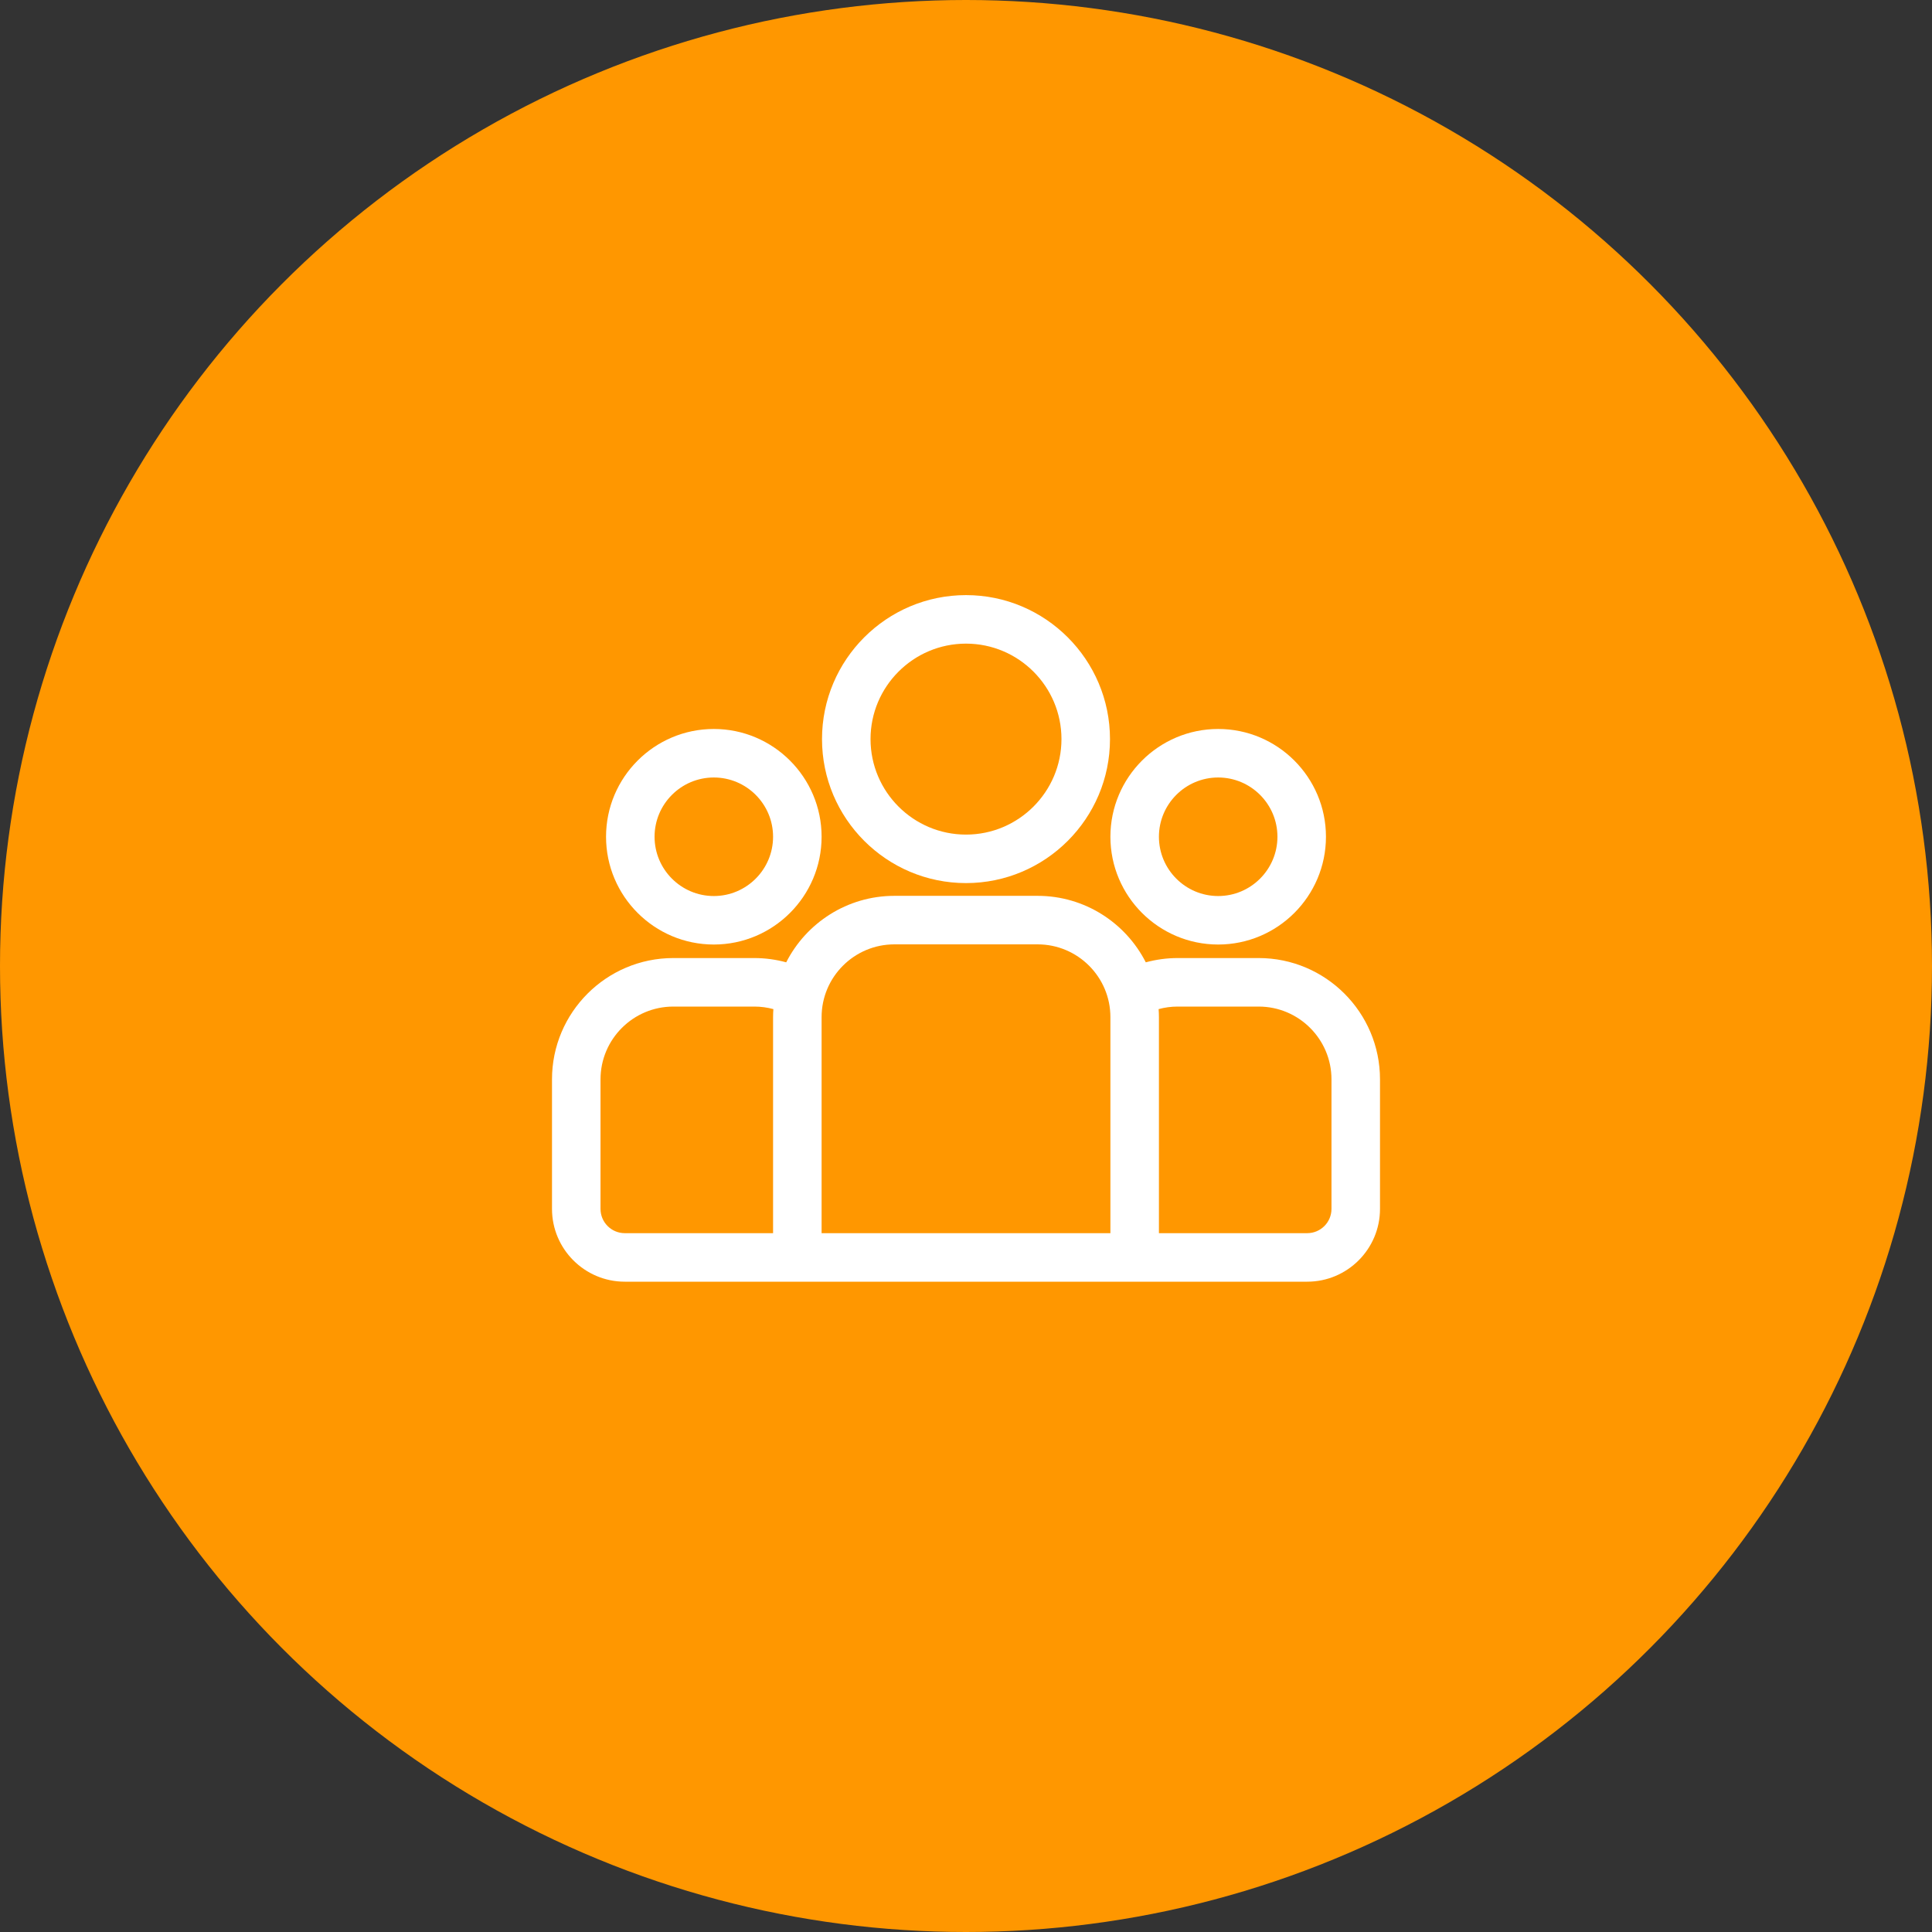 <svg width="70" height="70" viewBox="0 0 70 70" fill="none" xmlns="http://www.w3.org/2000/svg">
<rect x="0" y="0" width="70" height="70" fill="#333333" stroke="none"/>
<circle cx="35" cy="35" r="35" fill="#FF9700"/>
<path d="M45.605 34.712H42.669C42.269 34.712 41.882 34.767 41.514 34.867C40.788 33.439 39.304 32.458 37.595 32.458H32.405C30.696 32.458 29.212 33.439 28.486 34.867C28.118 34.767 27.731 34.712 27.331 34.712H24.395C21.971 34.712 20 36.683 20 39.106V43.801C20 45.255 21.183 46.438 22.637 46.438H47.363C48.817 46.438 50 45.255 50 43.801V39.106C50 36.683 48.029 34.712 45.605 34.712ZM28.01 36.852V44.68H22.637C22.152 44.68 21.758 44.286 21.758 43.801V39.107C21.758 37.653 22.941 36.47 24.395 36.47H27.331C27.57 36.47 27.801 36.502 28.021 36.562C28.014 36.658 28.01 36.755 28.01 36.852ZM40.232 44.68H29.768V36.852C29.768 35.398 30.951 34.216 32.405 34.216H37.595C39.049 34.216 40.232 35.398 40.232 36.852V44.68ZM48.242 43.801C48.242 44.286 47.848 44.68 47.363 44.68H41.99V36.852C41.99 36.755 41.986 36.658 41.979 36.562C42.199 36.502 42.43 36.47 42.669 36.47H45.605C47.059 36.47 48.242 37.653 48.242 39.106V43.801Z" fill="white"/>
<path d="M25.863 26.412C23.71 26.412 21.958 28.164 21.958 30.317C21.958 32.471 23.71 34.222 25.863 34.222C28.016 34.222 29.768 32.471 29.768 30.317C29.768 28.164 28.016 26.412 25.863 26.412ZM25.863 32.465C24.679 32.465 23.716 31.501 23.716 30.317C23.716 29.133 24.679 28.17 25.863 28.17C27.047 28.17 28.01 29.133 28.01 30.317C28.01 31.501 27.047 32.465 25.863 32.465Z" fill="white"/>
<path d="M35 21.562C32.123 21.562 29.783 23.903 29.783 26.779C29.783 29.656 32.123 31.996 35 31.996C37.877 31.996 40.217 29.656 40.217 26.779C40.217 23.903 37.877 21.562 35 21.562ZM35 30.239C33.093 30.239 31.541 28.687 31.541 26.779C31.541 24.872 33.093 23.32 35 23.32C36.907 23.32 38.459 24.872 38.459 26.779C38.459 28.687 36.907 30.239 35 30.239Z" fill="white"/>
<path d="M44.137 26.412C41.984 26.412 40.232 28.164 40.232 30.317C40.232 32.471 41.984 34.222 44.137 34.222C46.29 34.222 48.042 32.471 48.042 30.317C48.042 28.164 46.29 26.412 44.137 26.412ZM44.137 32.465C42.953 32.465 41.99 31.501 41.99 30.317C41.99 29.133 42.953 28.17 44.137 28.17C45.321 28.17 46.284 29.133 46.284 30.317C46.284 31.501 45.321 32.465 44.137 32.465Z" fill="white"/>
</svg>
